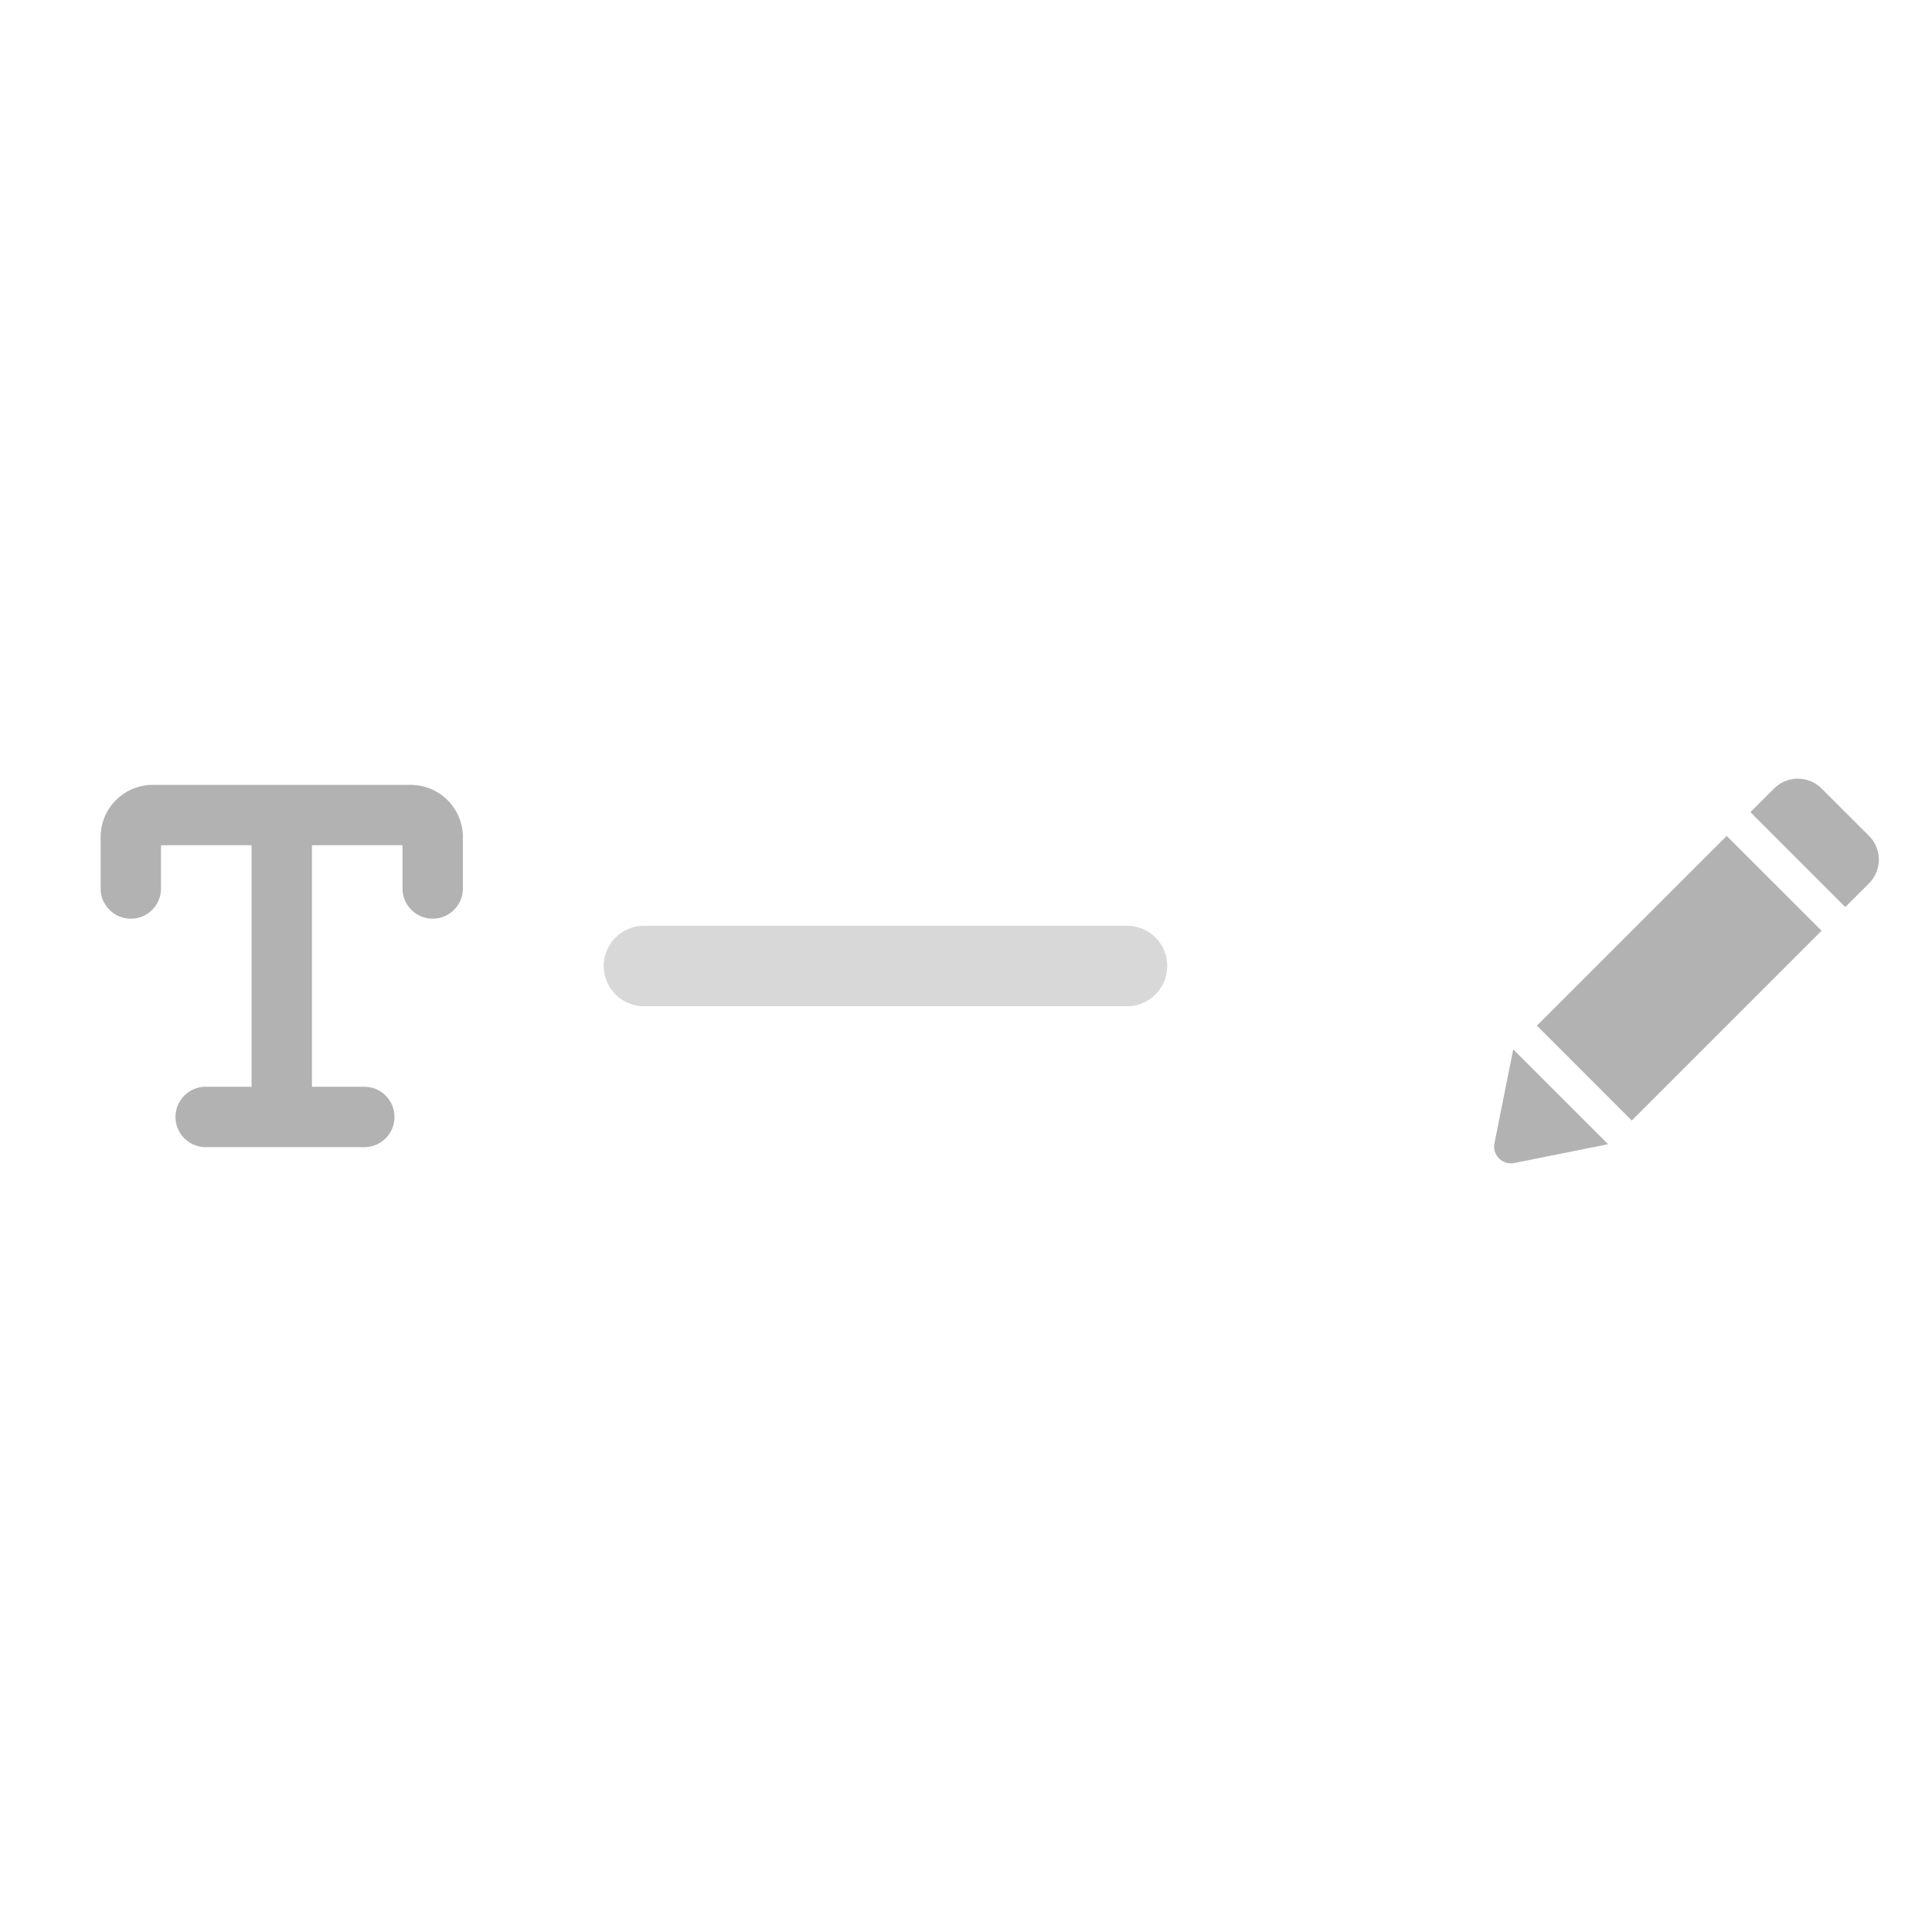 <svg width="48" height="48" fill="none" xmlns="http://www.w3.org/2000/svg"><g clip-path="url(#a)" fill="#B2B2B2"><path d="M44.078 19.59a.833.833 0 0 1 1.178 0l1.179 1.178a.833.833 0 0 1 0 1.178l-.59.59-2.356-2.358.589-.589ZM42.899 20.768l2.357 2.356-4.715 4.715-2.356-2.357zM37.596 26.071l2.357 2.357-2.334.467a.417.417 0 0 1-.49-.49l.467-2.334Z"/></g><path stroke="#D8D8D8" stroke-width="2" stroke-linecap="round" d="M16 24h12"/><path d="M3.25 22.074v-1.277c0-.302.245-.547.547-.547H7m3.75 1.824v-1.277a.547.547 0 0 0-.547-.547H7m0 0v7.5m0 0H5.11m1.89 0h2.051" stroke="#B2B2B2" stroke-width="1.5" stroke-linecap="round"/><defs><clipPath id="a"><path fill="#fff" transform="translate(37 19)" d="M0 0h10v10H0z"/></clipPath></defs></svg>
